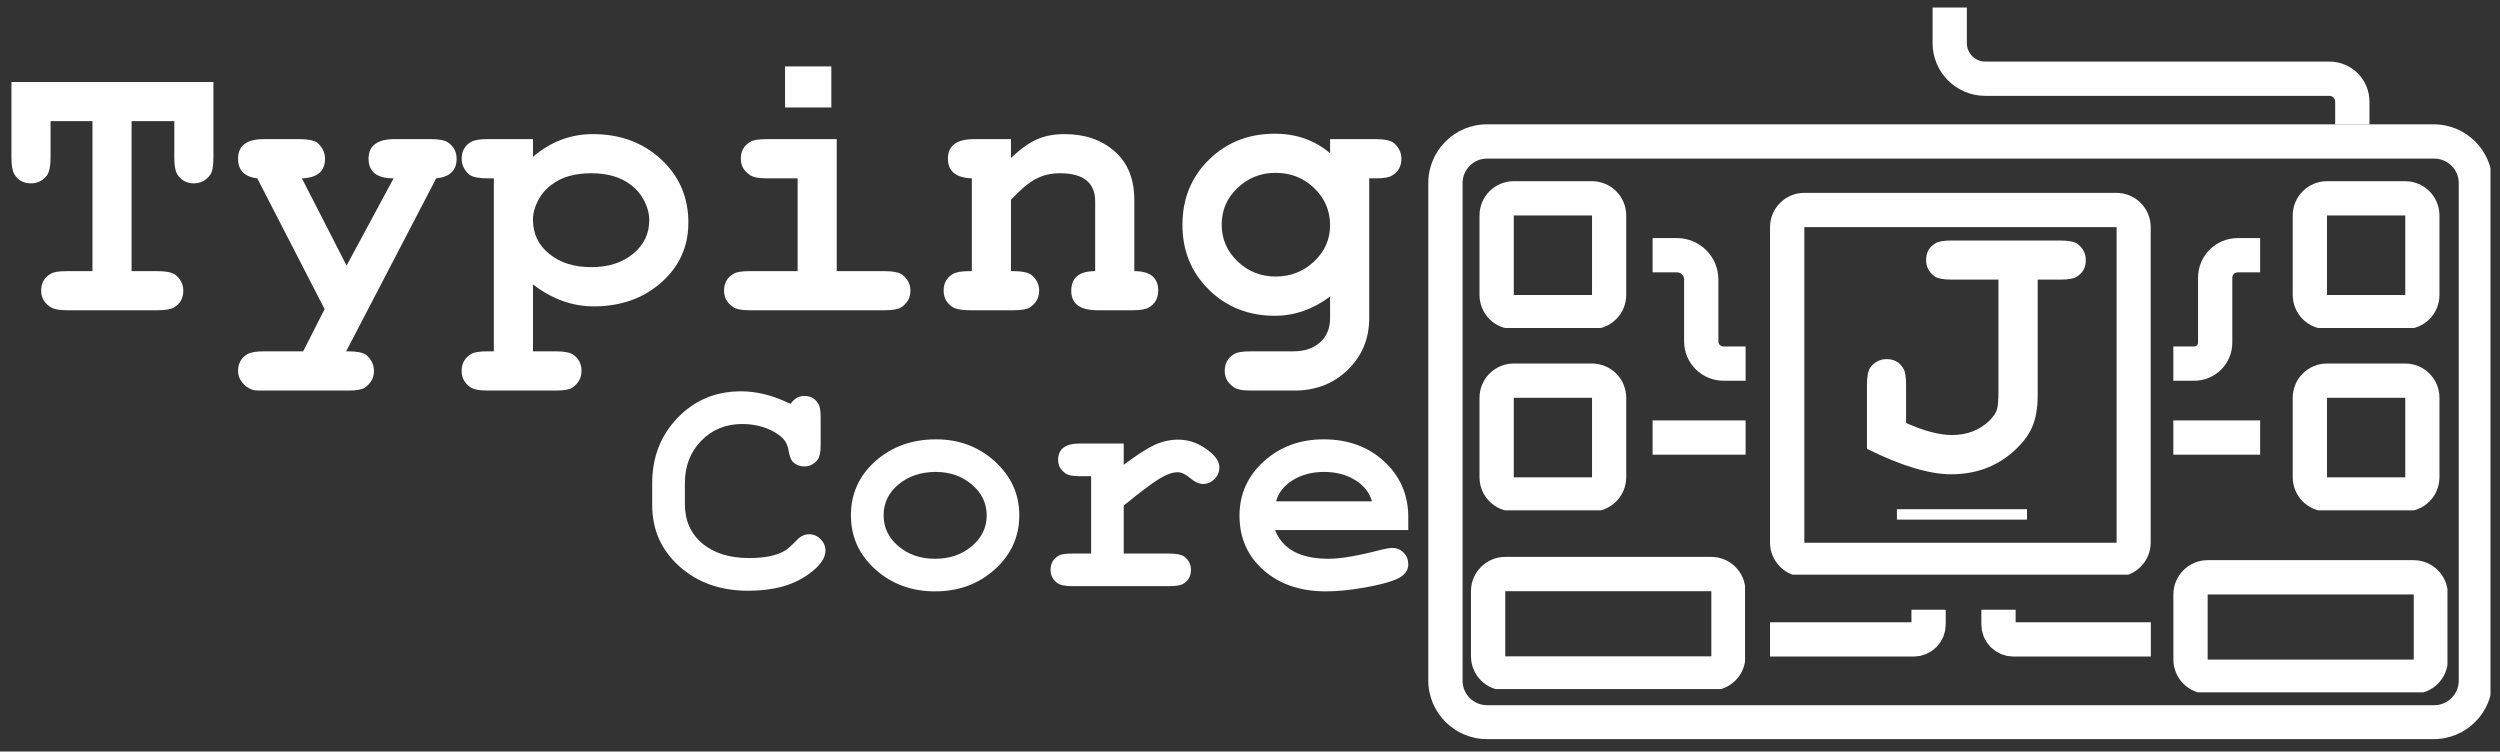 <svg version="1.2"
     preserveAspectRatio="xMidYMid meet"
     viewBox="15.93 19.487 382.32 114.934"
     zoomAndPan="magnify"
     xmlns:xlink="http://www.w3.org/1999/xlink"
     xmlns="http://www.w3.org/2000/svg"
     style="max-height: 500px"
     width="382.32"
     height="114.934">
    <rect x="15.93" y="19.487" width="382.32" height="114.934" fill="#333333" stroke="none"/>
    <defs>
        <clipPath id="35227d4611">
            <path d="M 234.355 38.5 L 396.793 38.5 L 396.793 132.812 L 234.355 132.812 Z M 234.355 38.5" />
        </clipPath>
        <clipPath id="7a644a57c1">
            <path d="M 243.336 38.5 L 388.113 38.5 C 393.074 38.5 397.094 42.52 397.094 47.48 L 397.094 123.535 C 397.094 128.496 393.074 132.52 388.113 132.52 L 243.336 132.52 C 238.375 132.52 234.355 128.496 234.355 123.535 L 234.355 47.48 C 234.355 42.52 238.375 38.5 243.336 38.5 Z M 243.336 38.5" />
        </clipPath>
        <clipPath id="6f7bb5d2cc">
            <path d="M 240.883 104.652 L 282.797 104.652 L 282.797 124.863 L 240.883 124.863 Z M 240.883 104.652" />
        </clipPath>
        <clipPath id="f8e0f0dabf">
            <path d="M 246.121 104.652 L 277.625 104.652 C 279.012 104.652 280.344 105.203 281.328 106.188 C 282.309 107.168 282.859 108.5 282.859 109.891 L 282.859 119.848 C 282.859 121.238 282.309 122.57 281.328 123.555 C 280.344 124.535 279.012 125.086 277.625 125.086 L 246.121 125.086 C 244.73 125.086 243.398 124.535 242.418 123.555 C 241.434 122.57 240.883 121.238 240.883 119.848 L 240.883 109.891 C 240.883 108.5 241.434 107.168 242.418 106.188 C 243.398 105.203 244.73 104.652 246.121 104.652 Z M 246.121 104.652" />
        </clipPath>
        <clipPath id="be7c27d0c1">
            <path d="M 242.188 75.078 L 264.637 75.078 L 264.637 97.535 L 242.188 97.535 Z M 242.188 75.078" />
        </clipPath>
        <clipPath id="692ef64428">
            <path d="M 247.426 75.078 L 259.387 75.078 C 260.777 75.078 262.109 75.629 263.09 76.609 C 264.074 77.594 264.625 78.926 264.625 80.316 L 264.625 92.473 C 264.625 93.859 264.074 95.195 263.09 96.176 C 262.109 97.16 260.777 97.711 259.387 97.711 L 247.426 97.711 C 246.035 97.711 244.703 97.16 243.719 96.176 C 242.738 95.195 242.188 93.859 242.188 92.473 L 242.188 80.316 C 242.188 78.926 242.738 77.594 243.719 76.609 C 244.703 75.629 246.035 75.078 247.426 75.078 Z M 247.426 75.078" />
        </clipPath>
        <clipPath id="4d03ff654f">
            <path d="M 242.188 47.195 L 264.637 47.195 L 264.637 69.652 L 242.188 69.652 Z M 242.188 47.195" />
        </clipPath>
        <clipPath id="f65ab08a9d">
            <path d="M 247.426 47.195 L 259.387 47.195 C 260.777 47.195 262.109 47.75 263.09 48.73 C 264.074 49.715 264.625 51.047 264.625 52.434 L 264.625 64.59 C 264.625 65.98 264.074 67.312 263.09 68.297 C 262.109 69.277 260.777 69.828 259.387 69.828 L 247.426 69.828 C 246.035 69.828 244.703 69.277 243.719 68.297 C 242.738 67.312 242.188 65.98 242.188 64.59 L 242.188 52.434 C 242.188 51.047 242.738 49.715 243.719 48.73 C 244.703 47.75 246.035 47.195 247.426 47.195 Z M 247.426 47.195" />
        </clipPath>
        <clipPath id="4e20420b90">
            <path d="M 348.301 105.152 L 390.215 105.152 L 390.215 125.363 L 348.301 125.363 Z M 348.301 105.152" />
        </clipPath>
        <clipPath id="f9567e840c">
            <path d="M 353.539 105.152 L 385.043 105.152 C 386.43 105.152 387.762 105.703 388.746 106.688 C 389.727 107.668 390.281 109 390.281 110.391 L 390.281 120.348 C 390.281 121.738 389.727 123.07 388.746 124.051 C 387.762 125.035 386.43 125.586 385.043 125.586 L 353.539 125.586 C 352.148 125.586 350.816 125.035 349.836 124.051 C 348.852 123.07 348.301 121.738 348.301 120.348 L 348.301 110.391 C 348.301 109 348.852 107.668 349.836 106.688 C 350.816 105.703 352.148 105.152 353.539 105.152 Z M 353.539 105.152" />
        </clipPath>
        <clipPath id="1d7665054f">
            <path d="M 366.551 75.078 L 389 75.078 L 389 97.535 L 366.551 97.535 Z M 366.551 75.078" />
        </clipPath>
        <clipPath id="b1e1676cb6">
            <path d="M 371.789 75.078 L 383.754 75.078 C 385.141 75.078 386.477 75.629 387.457 76.609 C 388.441 77.594 388.992 78.926 388.992 80.316 L 388.992 92.473 C 388.992 93.859 388.441 95.195 387.457 96.176 C 386.477 97.16 385.141 97.711 383.754 97.711 L 371.789 97.711 C 370.402 97.711 369.066 97.16 368.086 96.176 C 367.102 95.195 366.551 93.859 366.551 92.473 L 366.551 80.316 C 366.551 78.926 367.102 77.594 368.086 76.609 C 369.066 75.629 370.402 75.078 371.789 75.078 Z M 371.789 75.078" />
        </clipPath>
        <clipPath id="7a6e639fe1">
            <path d="M 366.551 47.195 L 389 47.195 L 389 69.652 L 366.551 69.652 Z M 366.551 47.195" />
        </clipPath>
        <clipPath id="2cc7a89f93">
            <path d="M 371.789 47.195 L 383.754 47.195 C 385.141 47.195 386.477 47.75 387.457 48.73 C 388.441 49.715 388.992 51.047 388.992 52.434 L 388.992 64.59 C 388.992 65.98 388.441 67.312 387.457 68.297 C 386.477 69.277 385.141 69.828 383.754 69.828 L 371.789 69.828 C 370.402 69.828 369.066 69.277 368.086 68.297 C 367.102 67.312 366.551 65.98 366.551 64.59 L 366.551 52.434 C 366.551 51.047 367.102 49.715 368.086 48.73 C 369.066 47.75 370.402 47.195 371.789 47.195 Z M 371.789 47.195" />
        </clipPath>
        <clipPath id="9fdba7dea4">
            <path d="M 284 0.129 L 397.5 0.129 L 397.5 69 L 284 69 Z M 284 0.129" />
        </clipPath>
        <clipPath id="9b317610f0">
            <path d="M 286.617 48.98 L 345 48.98 L 345 107.371 L 286.617 107.371 Z M 286.617 48.98" />
        </clipPath>
        <clipPath id="e34d88ff19">
            <path d="M 291.855 48.98 L 339.594 48.98 C 340.984 48.98 342.316 49.531 343.297 50.516 C 344.281 51.496 344.832 52.832 344.832 54.219 L 344.832 102.457 C 344.832 103.848 344.281 105.18 343.297 106.16 C 342.316 107.145 340.984 107.695 339.594 107.695 L 291.855 107.695 C 290.469 107.695 289.137 107.145 288.152 106.16 C 287.168 105.18 286.617 103.848 286.617 102.457 L 286.617 54.219 C 286.617 52.832 287.168 51.496 288.152 50.516 C 289.137 49.531 290.469 48.98 291.855 48.98 Z M 291.855 48.98" />
        </clipPath>
        <clipPath id="f450ecf164">
            <path d="M 256 83 L 341 83 L 341 137.871 L 256 137.871 Z M 256 83" />
        </clipPath>
        <clipPath id="73cf4eff86">
            <path d="M 291 83 L 375 83 L 375 137.871 L 291 137.871 Z M 291 83" />
        </clipPath>
        <clipPath id="e6e066b1e9">
            <rect height="42" y="0" width="22" x="0" />
        </clipPath>
    </defs>
    <g id="5d53299d33">
        <g clip-path="url(#35227d4611)" clip-rule="nonzero">
            <g clip-path="url(#7a644a57c1)" clip-rule="nonzero">
                <path transform="matrix(0.749,0,0,0.749,234.355,38.5)" d="M 11.997 0 L 205.397 0 C 212.024 0 217.394 5.37 217.394 11.997 L 217.394 113.594 C 217.394 120.221 212.024 125.596 205.397 125.596 L 11.997 125.596 C 5.37 125.596 0.001 120.221 0.001 113.594 L 0.001 11.997 C 0.001 5.37 5.37 0 11.997 0 Z M 11.997 0" style="fill:none;stroke-width:14;stroke-linecap:butt;stroke-linejoin:miter;stroke:#fefefe;stroke-opacity:1;stroke-miterlimit:4;" />
            </g>
        </g>
        <g clip-path="url(#6f7bb5d2cc)" clip-rule="nonzero">
            <g clip-path="url(#f8e0f0dabf)" clip-rule="nonzero">
                <path transform="matrix(0.749,0,0,0.749,240.883,104.653)" d="M 6.998 -0.001 L 49.082 -0.001 C 50.935 -0.001 52.714 0.735 54.029 2.05 C 55.339 3.36 56.075 5.139 56.075 6.997 L 56.075 20.298 C 56.075 22.155 55.339 23.935 54.029 25.25 C 52.714 26.56 50.935 27.295 49.082 27.295 L 6.998 27.295 C 5.14 27.295 3.361 26.56 2.051 25.25 C 0.736 23.935 0 22.155 0 20.298 L 0 6.997 C 0 5.139 0.736 3.36 2.051 2.05 C 3.361 0.735 5.14 -0.001 6.998 -0.001 Z M 6.998 -0.001" style="fill:none;stroke-width:14;stroke-linecap:butt;stroke-linejoin:miter;stroke:#fefefe;stroke-opacity:1;stroke-miterlimit:4;" />
            </g>
        </g>
        <g clip-path="url(#be7c27d0c1)" clip-rule="nonzero">
            <g clip-path="url(#692ef64428)" clip-rule="nonzero">
                <path transform="matrix(0.749,0,0,0.749,242.186,75.077)" d="M 7 0.002 L 22.978 0.002 C 24.835 0.002 26.615 0.737 27.925 2.047 C 29.24 3.362 29.975 5.141 29.975 6.999 L 29.975 23.238 C 29.975 25.09 29.24 26.875 27.925 28.185 C 26.615 29.5 24.835 30.235 22.978 30.235 L 7 30.235 C 5.142 30.235 3.363 29.5 2.048 28.185 C 0.738 26.875 0.002 25.09 0.002 23.238 L 0.002 6.999 C 0.002 5.141 0.738 3.362 2.048 2.047 C 3.363 0.737 5.142 0.002 7 0.002 Z M 7 0.002" style="fill:none;stroke-width:14;stroke-linecap:butt;stroke-linejoin:miter;stroke:#fefefe;stroke-opacity:1;stroke-miterlimit:4;" />
            </g>
        </g>
        <g clip-path="url(#4d03ff654f)" clip-rule="nonzero">
            <g clip-path="url(#f65ab08a9d)" clip-rule="nonzero">
                <path transform="matrix(0.749,0,0,0.749,242.186,47.196)" d="M 7 -0.002 L 22.978 -0.002 C 24.835 -0.002 26.615 0.739 27.925 2.049 C 29.24 3.364 29.975 5.144 29.975 6.996 L 29.975 23.235 C 29.975 25.093 29.24 26.872 27.925 28.187 C 26.615 29.497 24.835 30.232 22.978 30.232 L 7 30.232 C 5.142 30.232 3.363 29.497 2.048 28.187 C 0.738 26.872 0.002 25.093 0.002 23.235 L 0.002 6.996 C 0.002 5.144 0.738 3.364 2.048 2.049 C 3.363 0.739 5.142 -0.002 7 -0.002 Z M 7 -0.002" style="fill:none;stroke-width:14;stroke-linecap:butt;stroke-linejoin:miter;stroke:#fefefe;stroke-opacity:1;stroke-miterlimit:4;" />
            </g>
        </g>
        <g clip-path="url(#4e20420b90)" clip-rule="nonzero">
            <g clip-path="url(#f9567e840c)" clip-rule="nonzero">
                <path transform="matrix(0.749,0,0,0.749,348.301,105.152)" d="M 6.997 0.001 L 49.082 0.001 C 50.934 0.001 52.714 0.737 54.029 2.052 C 55.338 3.361 56.079 5.141 56.079 6.998 L 56.079 20.3 C 56.079 22.157 55.338 23.937 54.029 25.246 C 52.714 26.561 50.934 27.297 49.082 27.297 L 6.997 27.297 C 5.14 27.297 3.36 26.561 2.051 25.246 C 0.736 23.937 -0 22.157 -0 20.3 L -0 6.998 C -0 5.141 0.736 3.361 2.051 2.052 C 3.36 0.737 5.14 0.001 6.997 0.001 Z M 6.997 0.001" style="fill:none;stroke-width:14;stroke-linecap:butt;stroke-linejoin:miter;stroke:#fefefe;stroke-opacity:1;stroke-miterlimit:4;" />
            </g>
        </g>
        <g clip-path="url(#1d7665054f)" clip-rule="nonzero">
            <g clip-path="url(#b1e1676cb6)" clip-rule="nonzero">
                <path transform="matrix(0.749,0,0,0.749,366.552,75.077)" d="M 6.997 0.002 L 22.98 0.002 C 24.832 0.002 26.617 0.737 27.926 2.047 C 29.241 3.362 29.977 5.141 29.977 6.999 L 29.977 23.238 C 29.977 25.09 29.241 26.875 27.926 28.185 C 26.617 29.5 24.832 30.235 22.98 30.235 L 6.997 30.235 C 5.144 30.235 3.359 29.5 2.05 28.185 C 0.735 26.875 -0.001 25.09 -0.001 23.238 L -0.001 6.999 C -0.001 5.141 0.735 3.362 2.05 2.047 C 3.359 0.737 5.144 0.002 6.997 0.002 Z M 6.997 0.002" style="fill:none;stroke-width:14;stroke-linecap:butt;stroke-linejoin:miter;stroke:#fefefe;stroke-opacity:1;stroke-miterlimit:4;" />
            </g>
        </g>
        <g clip-path="url(#7a6e639fe1)" clip-rule="nonzero">
            <g clip-path="url(#2cc7a89f93)" clip-rule="nonzero">
                <path transform="matrix(0.749,0,0,0.749,366.552,47.196)" d="M 6.997 -0.002 L 22.98 -0.002 C 24.832 -0.002 26.617 0.739 27.926 2.049 C 29.241 3.364 29.977 5.144 29.977 6.996 L 29.977 23.235 C 29.977 25.093 29.241 26.872 27.926 28.187 C 26.617 29.497 24.832 30.232 22.98 30.232 L 6.997 30.232 C 5.144 30.232 3.359 29.497 2.05 28.187 C 0.735 26.872 -0.001 25.093 -0.001 23.235 L -0.001 6.996 C -0.001 5.144 0.735 3.364 2.05 2.049 C 3.359 0.739 5.144 -0.002 6.997 -0.002 Z M 6.997 -0.002" style="fill:none;stroke-width:14;stroke-linecap:butt;stroke-linejoin:miter;stroke:#fefefe;stroke-opacity:1;stroke-miterlimit:4;" />
            </g>
        </g>
        <g clip-path="url(#9fdba7dea4)" clip-rule="nonzero">
            <path transform="matrix(0.749,0,0,0.749,311.475,20.639)" d="M 3.499 0.002 L 3.499 7.266 C 3.499 9.197 4.266 11.044 5.628 12.406 C 6.99 13.773 8.842 14.535 10.768 14.535 L 81.035 14.535 C 82.272 14.535 83.461 15.031 84.333 15.902 C 85.21 16.779 85.7 17.963 85.7 19.2 L 85.7 23.86" style="fill:none;stroke-width:7;stroke-linecap:butt;stroke-linejoin:miter;stroke:#fefefe;stroke-opacity:1;stroke-miterlimit:4;" />
        </g>
        <g clip-path="url(#9b317610f0)" clip-rule="nonzero">
            <g clip-path="url(#e34d88ff19)" clip-rule="nonzero">
                <path transform="matrix(0.749,0,0,0.749,286.618,48.981)" d="M 6.997 -0 L 70.768 -0 C 72.625 -0 74.405 0.735 75.714 2.05 C 77.029 3.36 77.765 5.145 77.765 6.997 L 77.765 71.436 C 77.765 73.294 77.029 75.073 75.714 76.383 C 74.405 77.698 72.625 78.433 70.768 78.433 L 6.997 78.433 C 5.144 78.433 3.365 77.698 2.05 76.383 C 0.735 75.073 -0.001 73.294 -0.001 71.436 L -0.001 6.997 C -0.001 5.145 0.735 3.36 2.05 2.05 C 3.365 0.735 5.144 -0 6.997 -0 Z M 6.997 -0" style="fill:none;stroke-width:14;stroke-linecap:butt;stroke-linejoin:miter;stroke:#fefefe;stroke-opacity:1;stroke-miterlimit:4;" />
            </g>
        </g>
        <path transform="matrix(0.749,0,0,0.749,268.659,83.777)" d="M 0.002 3.502 L 18.991 3.502" style="fill:none;stroke-width:7;stroke-linecap:butt;stroke-linejoin:miter;stroke:#fefefe;stroke-opacity:1;stroke-miterlimit:4;" />
        <g clip-path="url(#f450ecf164)" clip-rule="nonzero">
            <path transform="matrix(0.749,0,0,0.749,286.618,112.731)" d="M -0.001 6.063 L 29.341 6.063 C 30.144 6.063 30.911 5.744 31.48 5.175 C 32.049 4.607 32.372 3.834 32.372 3.031 L 32.372 -0.001" style="fill:none;stroke-width:7;stroke-linecap:butt;stroke-linejoin:miter;stroke:#fefefe;stroke-opacity:1;stroke-miterlimit:4;" />
        </g>
        <path transform="matrix(0.749,0,0,0.749,268.659,55.897)" d="M 0.002 3.499 L 4.965 3.499 C 7.709 3.499 9.932 5.722 9.932 8.466 L 9.932 21.094 C 9.932 22.294 10.407 23.448 11.258 24.293 C 12.108 25.143 13.261 25.624 14.462 25.624 L 18.991 25.624" style="fill:none;stroke-width:7;stroke-linecap:butt;stroke-linejoin:miter;stroke:#fefefe;stroke-opacity:1;stroke-miterlimit:4;" />
        <path transform="matrix(0.749,0,0,0.749,348.295,55.897)" d="M 17.724 3.499 L 13.132 3.499 C 10.596 3.499 8.54 5.555 8.54 8.091 L 8.54 21.35 C 8.54 23.708 6.63 25.624 4.271 25.624 L -0.002 25.624" style="fill:none;stroke-width:7;stroke-linecap:butt;stroke-linejoin:miter;stroke:#fefefe;stroke-opacity:1;stroke-miterlimit:4;" />
        <path transform="matrix(0.749,0,0,0.749,348.295,83.777)" d="M 17.724 3.502 L -0.002 3.502" style="fill:none;stroke-width:7;stroke-linecap:butt;stroke-linejoin:miter;stroke:#fefefe;stroke-opacity:1;stroke-miterlimit:4;" />
        <g clip-path="url(#73cf4eff86)" clip-rule="nonzero">
            <path transform="matrix(0.749,0,0,0.749,318.934,112.731)" d="M 34.606 6.063 L 6.532 6.063 C 5.729 6.063 4.956 5.744 4.388 5.175 C 3.819 4.607 3.501 3.834 3.501 3.031 L 3.501 -0.001" style="fill:none;stroke-width:7;stroke-linecap:butt;stroke-linejoin:miter;stroke:#fefefe;stroke-opacity:1;stroke-miterlimit:4;" />
        </g>
        <g style="fill:#fefefe;fill-opacity:1;">
            <g transform="translate(15.163, 66.934)">
                <path d="M 20.891 -28.922 L 20.891 -5.984 L 24.844 -5.984 C 26.125 -5.984 27.023 -5.805 27.547 -5.453 C 28.379 -4.805 28.797 -3.988 28.797 -3 C 28.797 -1.832 28.316 -0.973 27.359 -0.422 C 26.879 -0.141 26.039 0 24.844 0 L 11.016 0 C 9.734 0 8.836 -0.195 8.328 -0.594 C 7.484 -1.195 7.062 -2 7.062 -3 C 7.062 -4.156 7.539 -5.008 8.5 -5.562 C 8.895 -5.844 9.734 -5.984 11.016 -5.984 L 14.906 -5.984 L 14.906 -28.922 L 8.5 -28.922 L 8.5 -23.344 C 8.5 -22.07 8.32 -21.176 7.969 -20.656 C 7.32 -19.82 6.504 -19.406 5.516 -19.406 C 4.348 -19.406 3.488 -19.883 2.938 -20.844 C 2.656 -21.352 2.516 -22.188 2.516 -23.344 L 2.516 -34.906 L 33.406 -34.906 L 33.406 -23.344 C 33.406 -21.988 33.227 -21.094 32.875 -20.656 C 32.227 -19.82 31.41 -19.406 30.422 -19.406 C 29.297 -19.406 28.438 -19.883 27.844 -20.844 C 27.562 -21.352 27.422 -22.188 27.422 -23.344 L 27.422 -28.922 Z M 20.891 -28.922" style="stroke:none" />
            </g>
        </g>
        <g style="fill:#fefefe;fill-opacity:1;">
            <g transform="translate(51.088, 66.934)">
                <path d="M 25.031 -20.172 C 22.477 -20.172 21.203 -21.172 21.203 -23.172 C 21.203 -25.172 22.535 -26.172 25.203 -26.172 L 30.719 -26.172 C 32.031 -26.172 32.926 -25.988 33.406 -25.625 C 34.25 -25.031 34.672 -24.211 34.672 -23.172 C 34.672 -21.379 33.629 -20.379 31.547 -20.172 L 17.781 6.281 L 18.078 6.281 C 19.398 6.281 20.32 6.461 20.844 6.828 C 21.633 7.504 22.031 8.32 22.031 9.281 C 22.031 10.352 21.551 11.211 20.594 11.859 C 20.156 12.141 19.316 12.281 18.078 12.281 L 5.203 12.281 C 4.93 12.281 4.68 12.281 4.453 12.281 C 4.234 12.281 4.047 12.27 3.891 12.25 C 3.734 12.227 3.582 12.195 3.438 12.156 C 3.301 12.113 3.16 12.051 3.016 11.969 C 2.879 11.895 2.711 11.797 2.516 11.672 C 1.672 10.992 1.25 10.195 1.25 9.281 C 1.25 8.125 1.727 7.266 2.688 6.703 C 3.207 6.422 4.047 6.281 5.203 6.281 L 11.203 6.281 L 14.484 -0.172 L 4.188 -20.172 C 2.227 -20.41 1.25 -21.41 1.25 -23.172 C 1.25 -25.172 2.566 -26.172 5.203 -26.172 L 10.594 -26.172 C 11.914 -26.172 12.836 -25.988 13.359 -25.625 C 14.148 -24.945 14.547 -24.129 14.547 -23.172 C 14.547 -21.254 13.367 -20.254 11.016 -20.172 L 17.844 -6.828 Z M 25.031 -20.172" style="stroke:none" />
            </g>
        </g>
        <g style="fill:#fefefe;fill-opacity:1;">
            <g transform="translate(87.014, 66.934)">
                <path d="M 10.422 -3.953 L 10.422 6.281 L 13.891 6.281 C 15.203 6.281 16.117 6.461 16.641 6.828 C 17.441 7.422 17.844 8.238 17.844 9.281 C 17.844 10.352 17.363 11.211 16.406 11.859 C 15.969 12.141 15.129 12.281 13.891 12.281 L 3.469 12.281 C 2.113 12.281 1.195 12.078 0.719 11.672 C -0.082 11.078 -0.484 10.281 -0.484 9.281 C -0.484 8.125 -0.004 7.266 0.953 6.703 C 1.359 6.422 2.195 6.281 3.469 6.281 L 4.438 6.281 L 4.438 -20.172 L 3.469 -20.172 C 2.156 -20.172 1.238 -20.352 0.719 -20.719 C -0.082 -21.395 -0.484 -22.211 -0.484 -23.172 C -0.484 -24.328 -0.004 -25.188 0.953 -25.75 C 1.473 -26.031 2.312 -26.172 3.469 -26.172 L 10.422 -26.172 L 10.422 -23.469 C 13.129 -25.781 16.18 -26.938 19.578 -26.938 C 23.766 -26.938 27.242 -25.648 30.016 -23.078 C 32.797 -20.504 34.188 -17.281 34.188 -13.406 C 34.188 -9.738 32.805 -6.688 30.047 -4.25 C 27.297 -1.812 23.848 -0.594 19.703 -0.594 C 16.43 -0.594 13.336 -1.711 10.422 -3.953 Z M 19.344 -20.953 C 16.82 -20.953 14.805 -20.375 13.297 -19.219 C 12.41 -18.582 11.707 -17.766 11.188 -16.766 C 10.676 -15.766 10.422 -14.785 10.422 -13.828 C 10.422 -11.711 11.25 -9.977 12.906 -8.625 C 14.562 -7.27 16.707 -6.594 19.344 -6.594 C 21.938 -6.594 24.062 -7.27 25.719 -8.625 C 27.375 -9.977 28.203 -11.691 28.203 -13.766 C 28.203 -14.766 27.941 -15.766 27.422 -16.766 C 26.898 -17.766 26.203 -18.582 25.328 -19.219 C 23.805 -20.375 21.812 -20.953 19.344 -20.953 Z M 19.344 -20.953" style="stroke:none" />
            </g>
        </g>
        <g style="fill:#fefefe;fill-opacity:1;">
            <g transform="translate(122.939, 66.934)">
                <path d="M 20.953 -26.172 L 20.953 -5.984 L 28.266 -5.984 C 29.535 -5.984 30.43 -5.805 30.953 -5.453 C 31.797 -4.805 32.219 -3.988 32.219 -3 C 32.219 -1.914 31.738 -1.055 30.781 -0.422 C 30.301 -0.141 29.461 0 28.266 0 L 7.656 0 C 6.301 0 5.406 -0.195 4.969 -0.594 C 4.133 -1.195 3.719 -2 3.719 -3 C 3.719 -4.156 4.195 -5.008 5.156 -5.562 C 5.551 -5.844 6.383 -5.984 7.656 -5.984 L 14.969 -5.984 L 14.969 -20.172 L 10.297 -20.172 C 8.898 -20.172 7.984 -20.375 7.547 -20.781 C 6.703 -21.375 6.281 -22.172 6.281 -23.172 C 6.281 -24.328 6.758 -25.188 7.719 -25.75 C 8.156 -26.031 9.016 -26.172 10.297 -26.172 Z M 20.125 -37.297 L 20.125 -31.016 L 13.047 -31.016 L 13.047 -37.297 Z M 20.125 -37.297" style="stroke:none" />
            </g>
        </g>
        <g style="fill:#fefefe;fill-opacity:1;">
            <g transform="translate(158.864, 66.934)">
                <path d="M 2.031 -23.172 C 2.031 -25.172 3.367 -26.172 6.047 -26.172 L 11.672 -26.172 L 11.672 -23.297 C 13.109 -24.648 14.426 -25.594 15.625 -26.125 C 16.82 -26.664 18.238 -26.938 19.875 -26.938 C 22.988 -26.938 25.539 -26.055 27.531 -24.297 C 29.531 -22.547 30.531 -20.078 30.531 -16.891 L 30.531 -5.984 C 32.969 -5.984 34.188 -4.988 34.188 -3 C 34.188 -1.832 33.707 -0.973 32.75 -0.422 C 32.312 -0.141 31.473 0 30.234 0 L 24.906 0 C 22.227 0 20.891 -0.992 20.891 -2.984 C 20.891 -4.984 22.109 -5.984 24.547 -5.984 L 24.547 -16.641 C 24.547 -19.516 22.75 -20.953 19.156 -20.953 C 17.758 -20.953 16.508 -20.648 15.406 -20.047 C 14.312 -19.453 13.066 -18.398 11.672 -16.891 L 11.672 -5.984 L 12.031 -5.984 C 13.312 -5.984 14.211 -5.805 14.734 -5.453 C 15.566 -4.805 15.984 -3.988 15.984 -3 C 15.984 -1.914 15.504 -1.055 14.547 -0.422 C 14.109 -0.141 13.27 0 12.031 0 L 5.328 0 C 4.047 0 3.129 -0.195 2.578 -0.594 C 1.773 -1.195 1.375 -2 1.375 -3 C 1.375 -4.156 1.852 -5.008 2.812 -5.562 C 3.332 -5.844 4.172 -5.984 5.328 -5.984 L 5.688 -5.984 L 5.688 -20.172 C 3.25 -20.254 2.031 -21.254 2.031 -23.172 Z M 2.031 -23.172" style="stroke:none" />
            </g>
        </g>
        <g style="fill:#fefefe;fill-opacity:1;">
            <g transform="translate(194.79, 66.934)">
                <path d="M 24.547 -24.016 L 24.547 -26.172 L 31.5 -26.172 C 32.812 -26.172 33.727 -25.988 34.25 -25.625 C 35.051 -24.945 35.453 -24.129 35.453 -23.172 C 35.453 -22.016 34.973 -21.156 34.016 -20.594 C 33.566 -20.312 32.727 -20.172 31.5 -20.172 L 30.531 -20.172 L 30.531 1.203 C 30.531 4.348 29.441 6.977 27.266 9.094 C 25.098 11.219 22.375 12.281 19.094 12.281 L 12.391 12.281 C 11.035 12.281 10.141 12.078 9.703 11.672 C 8.859 11.078 8.438 10.281 8.438 9.281 C 8.438 8.125 8.914 7.266 9.875 6.703 C 10.312 6.422 11.148 6.281 12.391 6.281 L 18.922 6.281 C 20.641 6.281 22.004 5.82 23.016 4.906 C 24.035 3.988 24.547 2.754 24.547 1.203 L 24.547 -2.094 C 21.91 -0.133 19.098 0.844 16.109 0.844 C 12.078 0.844 8.711 -0.484 6.016 -3.141 C 3.316 -5.797 1.969 -9.098 1.969 -13.047 C 1.969 -17.047 3.316 -20.367 6.016 -23.016 C 8.711 -25.672 12.078 -27 16.109 -27 C 19.379 -27 22.191 -26.004 24.547 -24.016 Z M 16.219 -21.016 C 13.945 -21.016 12.004 -20.242 10.391 -18.703 C 8.773 -17.172 7.969 -15.305 7.969 -13.109 C 7.969 -10.91 8.773 -9.035 10.391 -7.484 C 12.004 -5.93 13.945 -5.156 16.219 -5.156 C 18.5 -5.156 20.457 -5.922 22.094 -7.453 C 23.727 -8.992 24.547 -10.844 24.547 -13 C 24.547 -15.227 23.738 -17.117 22.125 -18.672 C 20.508 -20.234 18.539 -21.016 16.219 -21.016 Z M 16.219 -21.016" style="stroke:none" />
            </g>
        </g>
        <g style="fill:#fefefe;fill-opacity:1;">
            <g transform="translate(114.026, 109.127)">
                <path d="M 22.312 -28.094 L 22.812 -27.891 C 23.375 -28.691 24.07 -29.094 24.906 -29.094 C 25.863 -29.094 26.578 -28.691 27.047 -27.891 C 27.285 -27.523 27.406 -26.828 27.406 -25.797 L 27.406 -21.609 C 27.406 -20.516 27.254 -19.766 26.953 -19.359 C 26.422 -18.66 25.738 -18.312 24.906 -18.312 C 24.207 -18.312 23.625 -18.547 23.156 -19.016 C 22.852 -19.316 22.617 -19.961 22.453 -20.953 C 22.328 -21.555 22.102 -22.047 21.781 -22.422 C 21.469 -22.805 20.961 -23.203 20.266 -23.609 C 18.828 -24.398 17.211 -24.797 15.422 -24.797 C 12.891 -24.797 10.789 -23.938 9.125 -22.219 C 7.469 -20.508 6.641 -18.344 6.641 -15.719 L 6.641 -12.531 C 6.641 -10.031 7.531 -8.031 9.312 -6.531 C 11.094 -5.039 13.477 -4.297 16.469 -4.297 C 18.863 -4.297 20.691 -4.676 21.953 -5.438 C 22.316 -5.633 22.953 -6.203 23.859 -7.141 C 24.391 -7.672 24.988 -7.938 25.656 -7.938 C 26.32 -7.938 26.898 -7.688 27.391 -7.188 C 27.891 -6.688 28.141 -6.102 28.141 -5.438 C 28.141 -4.238 27.258 -3.023 25.5 -1.797 C 23.207 -0.129 20.145 0.703 16.312 0.703 C 12.094 0.703 8.594 -0.535 5.812 -3.016 C 3.031 -5.492 1.641 -8.629 1.641 -12.422 L 1.641 -15.719 C 1.641 -19.707 2.938 -23.051 5.531 -25.75 C 8.133 -28.445 11.363 -29.797 15.219 -29.797 C 17.551 -29.797 19.914 -29.227 22.312 -28.094 Z M 22.312 -28.094" style="stroke:none" />
            </g>
        </g>
        <g style="fill:#fefefe;fill-opacity:1;">
            <g transform="translate(143.965, 109.127)">
                <path d="M 15.125 -22.453 C 18.645 -22.453 21.645 -21.32 24.125 -19.062 C 26.602 -16.801 27.844 -14.055 27.844 -10.828 C 27.844 -7.566 26.594 -4.812 24.094 -2.562 C 21.602 -0.32 18.562 0.797 14.969 0.797 C 11.375 0.797 8.328 -0.32 5.828 -2.562 C 3.336 -4.812 2.094 -7.566 2.094 -10.828 C 2.094 -14.117 3.336 -16.879 5.828 -19.109 C 8.328 -21.336 11.426 -22.453 15.125 -22.453 Z M 15.078 -17.469 C 12.805 -17.469 10.906 -16.832 9.375 -15.562 C 7.852 -14.301 7.094 -12.723 7.094 -10.828 C 7.094 -8.961 7.848 -7.391 9.359 -6.109 C 10.867 -4.828 12.738 -4.188 14.969 -4.188 C 17.195 -4.188 19.066 -4.828 20.578 -6.109 C 22.098 -7.391 22.859 -8.961 22.859 -10.828 C 22.859 -12.691 22.098 -14.266 20.578 -15.547 C 19.066 -16.828 17.234 -17.469 15.078 -17.469 Z M 15.078 -17.469" style="stroke:none" />
            </g>
        </g>
        <g style="fill:#fefefe;fill-opacity:1;">
            <g transform="translate(173.904, 109.127)">
                <path d="M 13.875 -21.812 L 13.875 -18.562 C 15.875 -20.062 17.453 -21.078 18.609 -21.609 C 19.773 -22.141 20.973 -22.406 22.203 -22.406 C 23.973 -22.406 25.602 -21.773 27.094 -20.516 C 28.031 -19.742 28.5 -18.961 28.5 -18.172 C 28.5 -17.473 28.25 -16.875 27.75 -16.375 C 27.25 -15.875 26.664 -15.625 26 -15.625 C 25.406 -15.625 24.754 -15.922 24.047 -16.516 C 23.348 -17.117 22.703 -17.422 22.109 -17.422 C 21.305 -17.422 20.332 -17.062 19.188 -16.344 C 18.039 -15.625 16.27 -14.285 13.875 -12.328 L 13.875 -4.984 L 20.812 -4.984 C 21.906 -4.984 22.672 -4.836 23.109 -4.547 C 23.805 -4.016 24.156 -3.332 24.156 -2.5 C 24.156 -1.531 23.754 -0.812 22.953 -0.344 C 22.555 -0.113 21.844 0 20.812 0 L 5.984 0 C 4.891 0 4.125 -0.164 3.688 -0.5 C 3.02 -1 2.688 -1.664 2.688 -2.5 C 2.688 -3.457 3.086 -4.172 3.891 -4.641 C 4.223 -4.867 4.922 -4.984 5.984 -4.984 L 8.891 -4.984 L 8.891 -16.812 L 7.141 -16.812 C 6.004 -16.812 5.254 -16.977 4.891 -17.312 C 4.191 -17.812 3.844 -18.477 3.844 -19.312 C 3.844 -20.977 4.941 -21.812 7.141 -21.812 Z M 13.875 -21.812" style="stroke:none" />
            </g>
        </g>
        <g style="fill:#fefefe;fill-opacity:1;">
            <g transform="translate(203.843, 109.127)">
                <path d="M 27.453 -8.578 L 7.094 -8.578 C 8.219 -5.648 10.941 -4.188 15.266 -4.188 C 17.129 -4.188 19.844 -4.656 23.406 -5.594 C 24.07 -5.758 24.617 -5.844 25.047 -5.844 C 25.711 -5.844 26.281 -5.598 26.75 -5.109 C 27.219 -4.629 27.453 -4.039 27.453 -3.344 C 27.453 -2.375 26.867 -1.625 25.703 -1.094 C 24.566 -0.594 22.91 -0.156 20.734 0.219 C 18.555 0.602 16.586 0.797 14.828 0.797 C 10.961 0.797 7.797 -0.281 5.328 -2.438 C 2.867 -4.602 1.641 -7.383 1.641 -10.781 C 1.641 -14.07 2.879 -16.836 5.359 -19.078 C 7.836 -21.328 10.891 -22.453 14.516 -22.453 C 18.242 -22.453 21.332 -21.32 23.781 -19.062 C 26.227 -16.801 27.453 -13.957 27.453 -10.531 Z M 7.234 -12.969 L 21.906 -12.969 C 21.508 -14.332 20.645 -15.422 19.312 -16.234 C 17.977 -17.055 16.395 -17.469 14.562 -17.469 C 12.738 -17.469 11.148 -17.051 9.797 -16.219 C 8.453 -15.383 7.598 -14.301 7.234 -12.969 Z M 7.234 -12.969" style="stroke:none" />
            </g>
        </g>
        <g style="fill:#fefefe;fill-opacity:1;">
            <g transform="translate(298.205, 91.172)">
                <path d="M 29.344 -28.922 L 29.344 -11.203 C 29.344 -9.242 29.051 -7.613 28.469 -6.312 C 27.895 -5.02 26.906 -3.754 25.5 -2.516 C 22.906 -0.273 19.773 0.844 16.109 0.844 C 12.754 0.844 8.461 -0.453 3.234 -3.047 L 3.234 -12.75 C 3.234 -14.113 3.41 -15.031 3.766 -15.5 C 4.41 -16.344 5.234 -16.766 6.234 -16.766 C 7.391 -16.766 8.242 -16.285 8.797 -15.328 C 9.078 -14.93 9.219 -14.07 9.219 -12.75 L 9.219 -7 C 11.977 -5.77 14.312 -5.156 16.219 -5.156 C 18.5 -5.156 20.398 -5.875 21.922 -7.312 C 22.555 -7.945 22.953 -8.52 23.109 -9.031 C 23.266 -9.551 23.344 -10.492 23.344 -11.859 L 23.344 -28.922 L 16.219 -28.922 C 14.906 -28.922 14.008 -29.098 13.531 -29.453 C 12.695 -30.098 12.281 -30.914 12.281 -31.906 C 12.281 -33.07 12.758 -33.93 13.719 -34.484 C 14.156 -34.766 14.988 -34.906 16.219 -34.906 L 32.75 -34.906 C 34.07 -34.906 34.973 -34.727 35.453 -34.375 C 36.285 -33.727 36.703 -32.906 36.703 -31.906 C 36.703 -30.75 36.223 -29.895 35.266 -29.344 C 34.828 -29.062 33.988 -28.922 32.75 -28.922 Z M 29.344 -28.922" style="stroke:none" />
            </g>
        </g>
        <g transform="matrix(1,0,0,1,305,65)">
            <g clip-path="url(#e6e066b1e9)">
                <g style="fill:#fefefe;fill-opacity:1;">
                    <g transform="translate(1.398, 29.967)">
                        <path d="M 19.516 2.391 L 19.516 3.984 L -0.375 3.984 L -0.375 2.391 Z M 19.516 2.391" style="stroke:none" />
                    </g>
                </g>
            </g>
        </g>
    </g>
</svg>